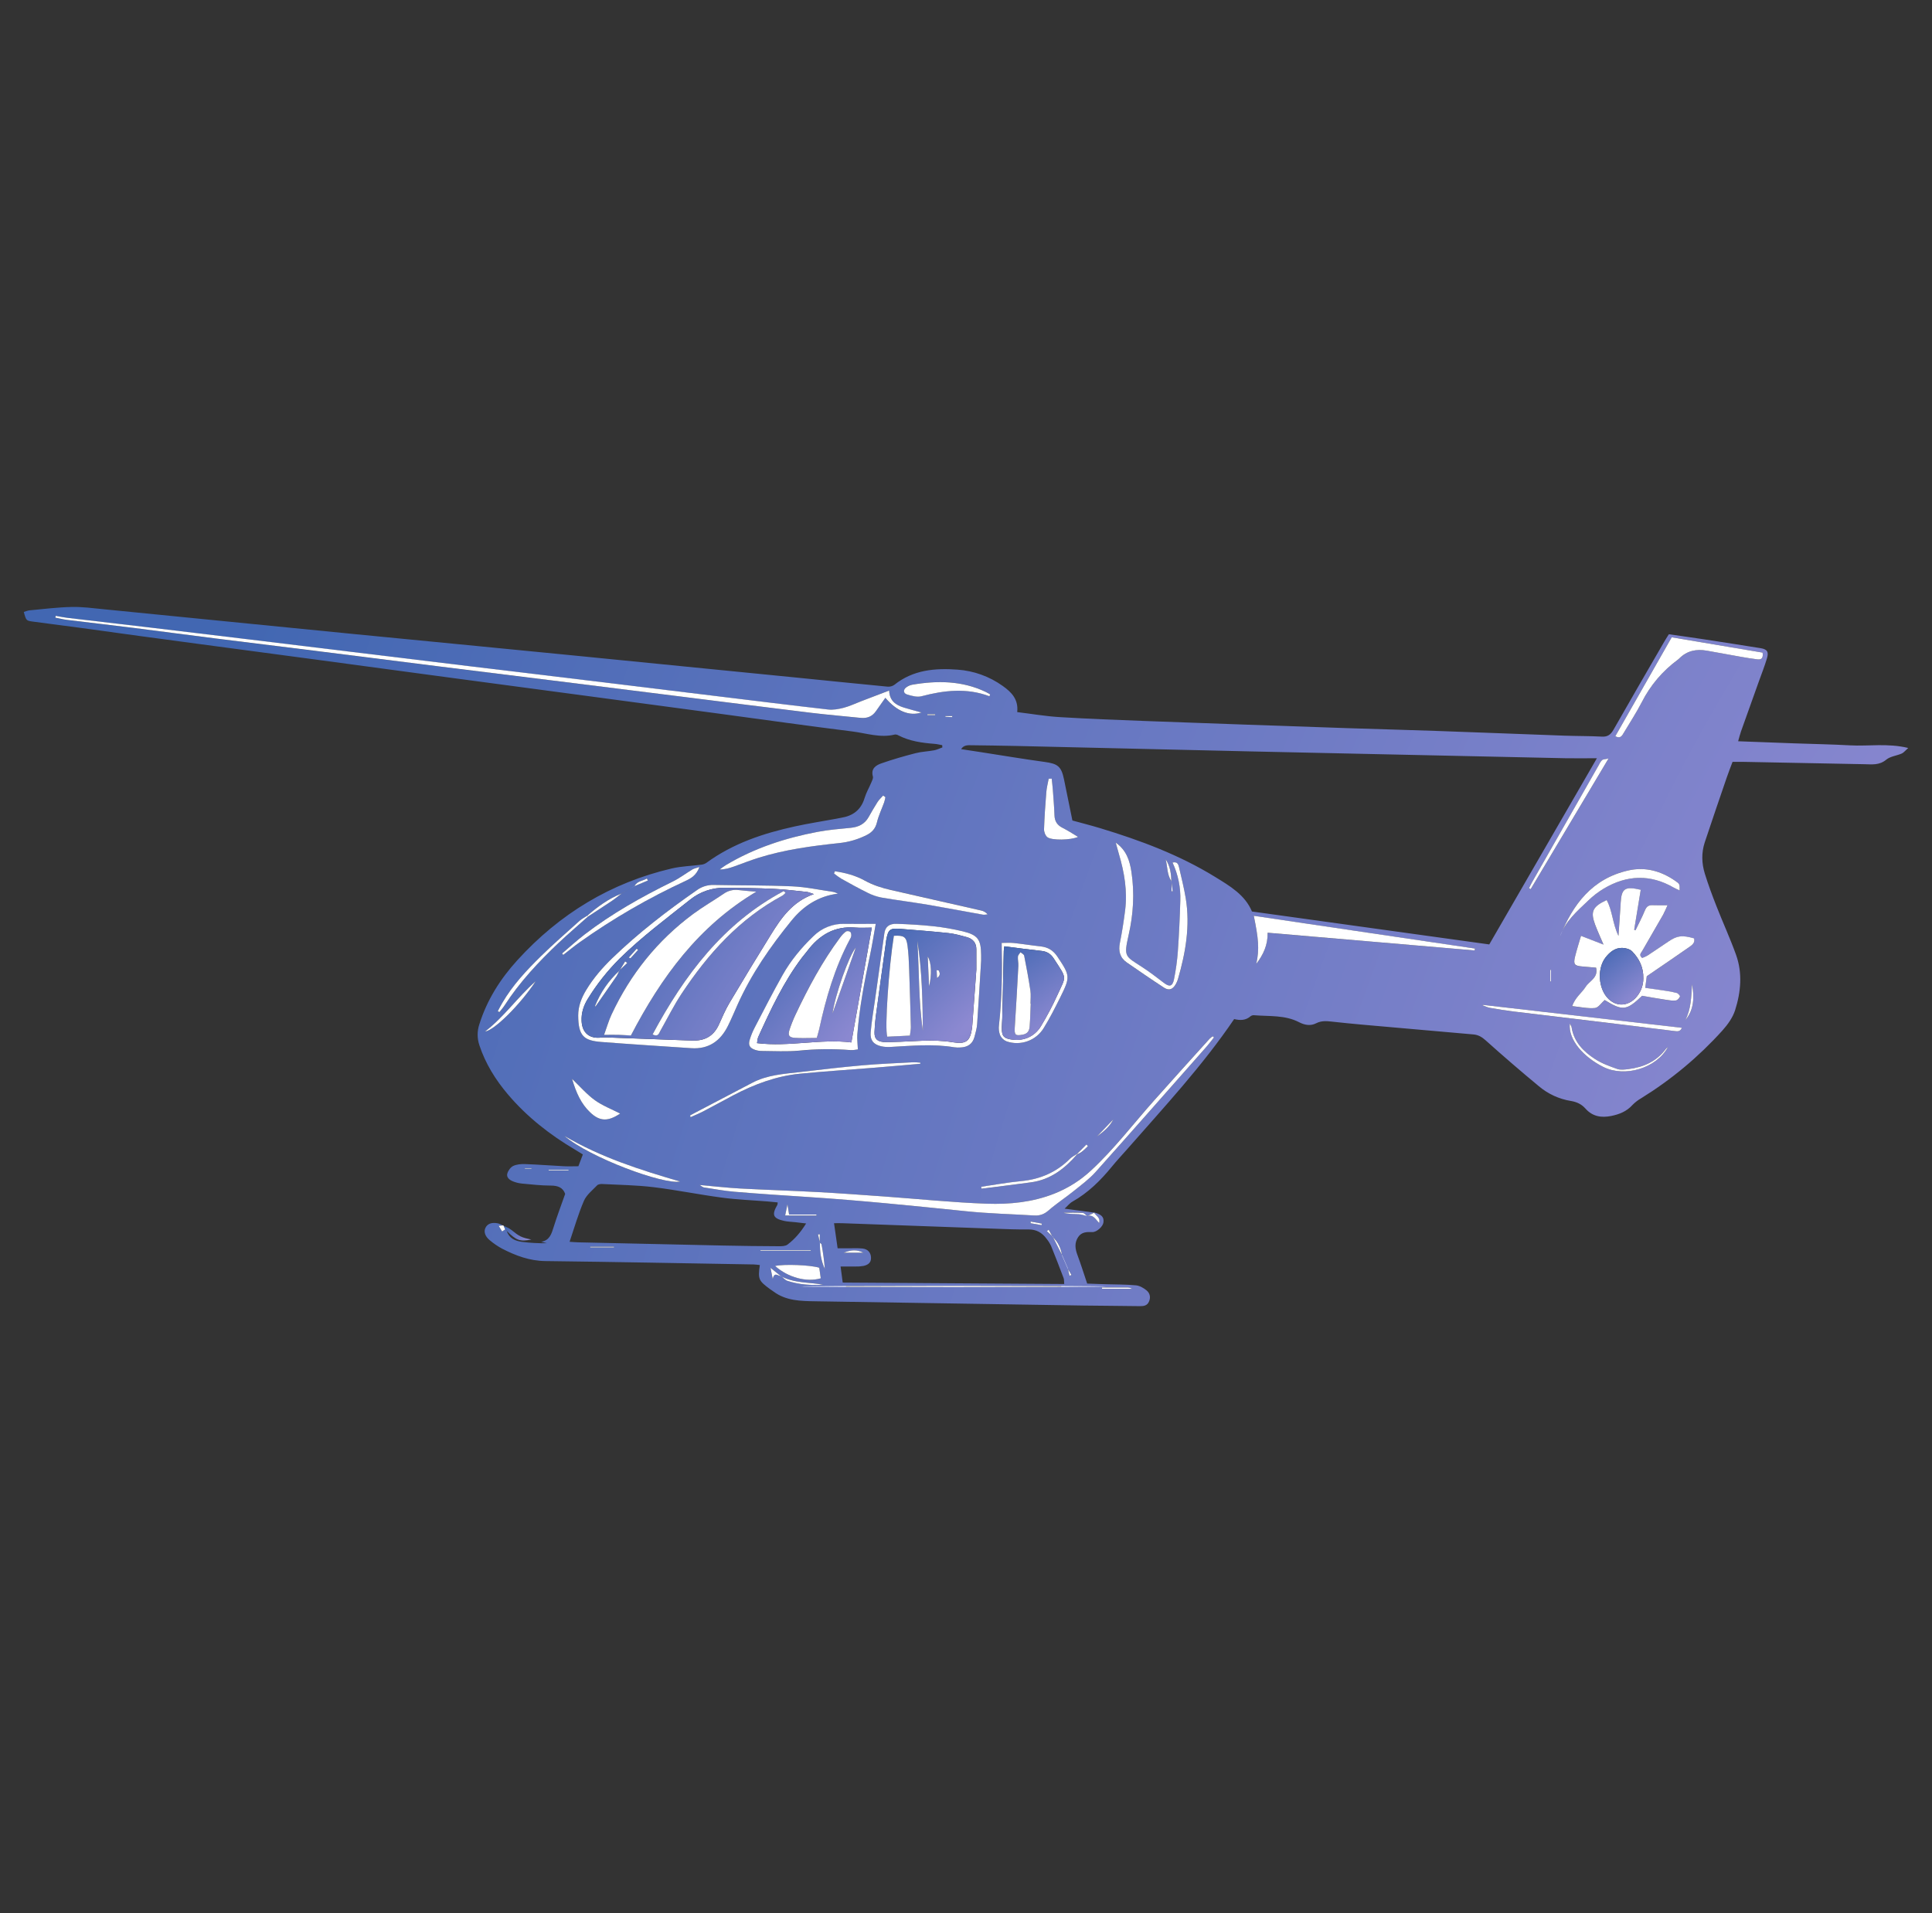 <svg width="105" height="104" viewBox="0 0 105 104" fill="none" xmlns="http://www.w3.org/2000/svg">
<rect x="0" y="0" width="105" height="104" fill="#333333" stroke="none"/>
<path d="M27.544 66.92C27.668 67.318 27.998 67.457 28.357 67.507C28.812 67.566 29.271 67.591 29.73 67.582L29.409 67.505C29.873 67.431 29.973 67.073 30.09 66.701C30.277 66.104 30.499 65.517 30.716 64.901C30.595 64.558 30.325 64.449 29.936 64.449C29.411 64.449 28.886 64.388 28.362 64.339C28.193 64.322 28.027 64.281 27.87 64.216C27.691 64.144 27.515 64.002 27.57 63.8C27.612 63.641 27.744 63.455 27.887 63.384C28.076 63.294 28.315 63.273 28.531 63.28C29.243 63.306 29.954 63.362 30.666 63.398C30.917 63.411 31.17 63.398 31.434 63.398L31.677 62.756C31.53 62.666 31.389 62.576 31.244 62.491C29.875 61.682 28.638 60.71 27.604 59.492C26.928 58.694 26.385 57.821 26.054 56.822C25.928 56.451 25.927 56.049 26.052 55.678C26.468 54.356 27.192 53.215 28.115 52.2C30.406 49.682 33.193 47.983 36.518 47.208C37.038 47.087 37.59 47.075 38.125 47.004C38.22 46.992 38.312 46.958 38.392 46.904C39.835 45.848 41.486 45.298 43.206 44.923C43.934 44.764 44.674 44.649 45.408 44.514C45.509 44.496 45.607 44.472 45.708 44.456C46.351 44.355 46.793 44.031 46.988 43.383C47.075 43.092 47.233 42.824 47.352 42.542C47.396 42.438 47.466 42.307 47.44 42.212C47.319 41.778 47.605 41.599 47.911 41.493C48.518 41.281 49.138 41.103 49.761 40.943C50.087 40.859 50.432 40.85 50.766 40.787C50.92 40.759 51.065 40.683 51.215 40.631L51.207 40.508C51.069 40.484 50.933 40.448 50.794 40.437C50.114 40.385 49.442 40.294 48.826 39.975C48.769 39.94 48.702 39.923 48.635 39.929C47.844 40.129 47.084 39.857 46.318 39.762C43.908 39.462 41.505 39.12 39.099 38.797C36.662 38.47 34.223 38.143 31.782 37.816C29.376 37.496 26.97 37.175 24.564 36.852C22.157 36.53 19.752 36.206 17.348 35.88C15.194 35.591 13.041 35.303 10.887 35.017C8.734 34.731 6.582 34.438 4.43 34.139C3.555 34.02 2.68 33.908 1.806 33.793C1.425 33.741 1.425 33.745 1.293 33.267C1.397 33.236 1.501 33.188 1.609 33.178C2.369 33.108 3.129 33.011 3.891 32.995C4.479 32.981 5.071 33.064 5.659 33.121C7.957 33.345 10.255 33.573 12.553 33.805C14.8 34.028 17.047 34.251 19.295 34.473C21.542 34.695 23.79 34.914 26.038 35.129C27.897 35.311 29.756 35.493 31.614 35.675C33.524 35.863 35.433 36.052 37.342 36.244C39.285 36.436 41.228 36.629 43.171 36.822C44.86 36.991 46.549 37.165 48.238 37.327C48.369 37.338 48.5 37.303 48.607 37.227C49.622 36.413 50.816 36.312 52.035 36.402C52.922 36.464 53.775 36.771 54.498 37.29C54.969 37.625 55.359 38.014 55.283 38.71C56.07 38.806 56.823 38.936 57.58 38.982C59.156 39.078 60.734 39.138 62.312 39.197C65.944 39.331 69.576 39.459 73.209 39.582C74.805 39.636 76.401 39.675 77.996 39.731C80.336 39.813 82.68 39.906 85.021 39.991C85.7 40.015 86.381 40.007 87.059 40.043C87.38 40.061 87.541 39.929 87.692 39.665C88.598 38.071 89.52 36.486 90.439 34.899C90.514 34.768 90.595 34.642 90.699 34.478C91.318 34.567 91.937 34.652 92.555 34.746C93.595 34.902 94.635 35.07 95.672 35.233C96.036 35.29 96.14 35.424 96.031 35.787C95.905 36.21 95.742 36.619 95.593 37.035C95.268 37.946 94.94 38.855 94.617 39.768C94.562 39.924 94.524 40.087 94.464 40.295C95.524 40.334 96.537 40.373 97.55 40.41C98.551 40.446 99.553 40.462 100.552 40.518C101.552 40.574 102.58 40.389 103.708 40.66C103.533 40.816 103.457 40.92 103.354 40.963C103.075 41.084 102.73 41.115 102.509 41.299C102.134 41.611 101.729 41.55 101.32 41.543C99.146 41.503 96.972 41.461 94.798 41.416C94.596 41.413 94.394 41.416 94.16 41.416C94.051 41.71 93.939 41.988 93.842 42.275C93.441 43.446 93.038 44.615 92.649 45.792C92.463 46.356 92.481 46.936 92.655 47.498C92.841 48.096 93.059 48.685 93.288 49.266C93.634 50.15 94.032 51.015 94.352 51.908C94.708 52.905 94.612 53.929 94.3 54.913C94.17 55.317 93.896 55.701 93.606 56.022C92.319 57.45 90.835 58.687 89.2 59.698C89.023 59.799 88.861 59.924 88.718 60.07C88.406 60.418 88.006 60.576 87.564 60.665C87.029 60.773 86.549 60.695 86.169 60.266C85.958 60.027 85.698 59.902 85.378 59.85C84.736 59.746 84.135 59.47 83.638 59.051C82.657 58.239 81.694 57.408 80.746 56.558C80.543 56.376 80.347 56.257 80.084 56.233C78.073 56.056 76.061 55.879 74.048 55.702C73.49 55.65 72.932 55.598 72.376 55.535C72.086 55.502 71.809 55.483 71.534 55.624C71.222 55.786 70.903 55.723 70.604 55.569C69.832 55.169 68.985 55.257 68.16 55.189C68.092 55.183 68.024 55.201 67.969 55.241C67.699 55.481 67.386 55.474 67.074 55.397C65.339 57.957 63.254 60.194 61.241 62.492C60.972 62.798 60.692 63.095 60.435 63.411C59.818 64.167 59.135 64.845 58.276 65.327C58.128 65.41 58.018 65.558 57.86 65.704L59.472 65.918L59.085 66.105C59.003 66.043 58.922 65.934 58.837 65.929C58.486 65.909 58.133 65.921 57.781 65.921C58.058 65.997 58.337 65.985 58.613 66.001C58.769 66.011 58.925 66.067 59.081 66.1C59.408 66 59.536 66.276 59.73 66.477C59.813 66.169 59.54 66.084 59.45 65.905C59.871 66.017 60.008 66.16 59.97 66.452C59.944 66.668 59.611 66.987 59.36 66.977C59.056 66.965 58.779 66.971 58.593 67.252C58.385 67.567 58.432 67.888 58.557 68.224C58.741 68.716 58.898 69.219 59.086 69.777C59.414 69.788 59.762 69.801 60.113 69.812C60.655 69.828 61.2 69.821 61.739 69.872C61.94 69.892 62.155 70.015 62.315 70.148C62.491 70.294 62.549 70.517 62.447 70.751C62.349 70.977 62.166 71.007 61.944 71.003C60.943 70.986 59.941 70.986 58.94 70.971C54.067 70.897 49.195 70.82 44.324 70.739C43.528 70.726 42.719 70.72 42.035 70.206C41.983 70.165 41.922 70.131 41.867 70.091C41.222 69.618 41.187 69.54 41.295 68.768C41.18 68.757 41.065 68.738 40.95 68.736C37.181 68.672 33.413 68.598 29.644 68.553C28.786 68.543 28.032 68.26 27.293 67.881C27.054 67.752 26.829 67.599 26.621 67.423C26.361 67.21 26.285 66.963 26.378 66.758C26.485 66.521 26.724 66.43 27.077 66.505C27.169 66.534 27.258 66.573 27.342 66.62L27.352 66.609L27.1 66.634L27.287 66.939L27.453 66.828L27.544 66.92ZM58.037 68.952C58.069 69.083 58.099 69.215 58.13 69.347L58.234 69.308L58.029 68.96L57.72 68.248C57.673 67.861 57.492 67.503 57.208 67.236L56.997 66.85L56.898 66.924L57.218 67.226L57.731 68.241C57.833 68.478 57.935 68.715 58.037 68.952ZM34.481 48.17L35.209 47.863C35.191 47.827 35.173 47.791 35.157 47.754C34.934 47.896 34.629 47.882 34.485 48.17L33.77 48.576C33.072 48.853 32.475 49.287 31.915 49.779C31.775 49.871 31.622 49.947 31.499 50.057C30.794 50.692 30.076 51.314 29.399 51.981C28.614 52.754 27.858 53.558 27.299 54.52C27.213 54.668 27.136 54.819 27.055 54.969L27.144 55.016C27.236 54.898 27.337 54.787 27.418 54.662C28.241 53.384 29.271 52.284 30.37 51.246C30.886 50.759 31.427 50.298 31.957 49.825C32.393 49.539 32.831 49.258 33.264 48.966C33.44 48.848 33.604 48.71 33.773 48.581L34.481 48.17ZM63.67 47.923V48.453L63.732 48.447C63.709 48.273 63.686 48.101 63.664 47.931C63.647 47.504 63.603 47.084 63.352 46.716C63.456 47.119 63.42 47.557 63.671 47.923L63.67 47.923ZM44.553 67.555V67.095L44.458 67.106C44.492 67.253 44.527 67.401 44.562 67.548C44.554 68.045 44.618 68.526 44.829 68.978C44.794 68.531 44.734 68.087 44.65 67.647C44.643 67.612 44.586 67.587 44.553 67.555ZM42.438 69.373L41.876 68.922C41.923 69.159 41.951 69.3 41.995 69.526C42.093 69.091 42.3 69.4 42.449 69.361C42.562 69.451 42.662 69.581 42.791 69.624C43.422 69.837 44.075 69.878 44.734 69.832C43.964 69.696 43.157 69.763 42.438 69.373ZM58.528 62.737C58.405 62.82 58.263 62.884 58.16 62.988C57.421 63.724 56.533 64.111 55.494 64.209C54.769 64.277 54.05 64.411 53.328 64.516C53.333 64.55 53.337 64.584 53.341 64.62C54.245 64.505 55.149 64.398 56.052 64.272C57.098 64.126 57.872 63.525 58.54 62.752C58.789 62.664 58.953 62.482 59.126 62.309L59.045 62.222L58.528 62.737ZM86.788 41.218C86.132 41.218 85.607 41.228 85.082 41.218C79.362 41.097 73.641 40.972 67.918 40.846C63.691 40.751 59.464 40.653 55.237 40.551C54.422 40.532 53.607 40.524 52.793 40.512C52.585 40.508 52.377 40.498 52.234 40.724C52.598 40.779 52.949 40.831 53.3 40.886C54.455 41.065 55.608 41.26 56.767 41.418C57.48 41.515 57.677 41.655 57.823 42.35C57.979 43.095 58.127 43.842 58.283 44.603C58.778 44.74 59.289 44.868 59.791 45.02C61.975 45.681 64.1 46.475 66.052 47.678C66.846 48.167 67.664 48.645 68.042 49.55L80.938 51.34L86.788 41.218ZM57.838 69.799C57.824 69.643 57.834 69.556 57.806 69.481C57.584 68.895 57.359 68.31 57.123 67.73C57.058 67.592 56.977 67.462 56.881 67.343C56.636 67.008 56.321 66.827 55.886 66.833C55.293 66.841 54.699 66.816 54.105 66.795C51.325 66.696 48.545 66.596 45.765 66.494C45.634 66.489 45.505 66.494 45.328 66.494L45.523 67.859C45.744 67.859 45.928 67.859 46.111 67.859C46.365 67.859 46.622 67.844 46.874 67.87C47.173 67.901 47.334 68.101 47.338 68.379C47.343 68.657 47.154 68.766 46.928 68.817C46.778 68.843 46.626 68.854 46.473 68.849C46.224 68.853 45.974 68.849 45.684 68.849C45.727 69.168 45.76 69.414 45.8 69.721L57.838 69.799ZM42.265 65.364C42.083 65.347 41.901 65.329 41.72 65.312C40.892 65.245 40.06 65.215 39.237 65.104C37.996 64.94 36.766 64.688 35.523 64.536C34.6 64.424 33.664 64.412 32.733 64.364C32.639 64.359 32.509 64.376 32.451 64.437C32.196 64.704 31.876 64.953 31.736 65.276C31.429 65.986 31.216 66.737 30.956 67.505C31.134 67.516 31.28 67.531 31.427 67.534C34.057 67.594 36.687 67.653 39.316 67.709C40.317 67.73 41.318 67.742 42.319 67.746C42.482 67.746 42.683 67.746 42.801 67.656C43.19 67.36 43.511 66.993 43.811 66.508L43.218 66.439C43.016 66.416 42.81 66.413 42.613 66.369C42.007 66.232 41.932 66.039 42.249 65.493C42.26 65.451 42.266 65.408 42.265 65.364ZM89.245 54.132C89.681 54.207 90.129 54.288 90.581 54.359C90.748 54.385 90.922 54.411 91.085 54.389C91.17 54.376 91.262 54.262 91.303 54.172C91.318 54.139 91.204 54.006 91.129 53.983C90.933 53.929 90.733 53.89 90.531 53.865C90.17 53.809 89.807 53.761 89.414 53.703C89.451 53.419 89.481 53.188 89.496 53.071C90.317 52.51 91.059 52.007 91.794 51.493C91.95 51.383 92.136 51.26 92.069 51.013C91.411 50.828 91.154 50.861 90.67 51.186C90.29 51.441 89.913 51.702 89.53 51.952C89.44 52.003 89.345 52.045 89.247 52.079C89.055 51.917 89.184 51.814 89.247 51.702C89.629 51.042 90.013 50.383 90.391 49.72C90.471 49.579 90.528 49.426 90.625 49.214C90.298 49.214 90.05 49.222 89.802 49.211C89.58 49.201 89.475 49.304 89.392 49.505C89.242 49.868 89.055 50.218 88.884 50.574L88.813 50.547C88.932 49.819 89.051 49.091 89.169 48.373C88.302 48.173 88.125 48.297 88.077 49.085C88.077 49.119 88.077 49.154 88.074 49.189C88.038 49.717 88.002 50.244 87.959 50.881C87.631 50.192 87.634 49.506 87.317 48.931C86.55 49.289 86.425 49.556 86.688 50.261C86.82 50.616 86.981 50.961 87.147 51.353L85.922 50.878C85.804 51.288 85.691 51.638 85.603 51.993C85.497 52.426 85.562 52.506 85.995 52.541C86.244 52.562 86.492 52.584 86.744 52.606C86.871 53.166 86.38 53.327 86.177 53.646C85.966 53.983 85.609 54.218 85.444 54.697C85.888 54.742 86.29 54.837 86.68 54.801C86.868 54.783 87.032 54.518 87.207 54.366C88.188 54.964 88.397 54.944 89.245 54.132ZM48.321 37.538L46.8 38.123C46.483 38.244 46.176 38.392 45.847 38.478C45.574 38.55 45.275 38.603 45 38.572C42.925 38.335 40.853 38.076 38.78 37.824C36.423 37.537 34.064 37.25 31.703 36.963C29.613 36.71 27.523 36.459 25.433 36.208C23.294 35.949 21.154 35.688 19.014 35.428C17.195 35.207 15.375 34.985 13.554 34.765C11.717 34.543 9.881 34.322 8.046 34.104C6.582 33.93 5.117 33.763 3.653 33.588C3.442 33.563 3.233 33.517 3.023 33.481L3.004 33.578C3.212 33.618 3.42 33.672 3.632 33.698C4.841 33.847 6.052 33.984 7.26 34.135C8.74 34.321 10.218 34.519 11.698 34.707C13.466 34.93 15.234 35.144 17.002 35.365C19.324 35.656 21.648 35.948 23.973 36.243C26.011 36.498 28.049 36.751 30.087 37.002C32.429 37.294 34.77 37.587 37.111 37.881C39.436 38.172 41.759 38.47 44.085 38.752C44.977 38.86 45.872 38.934 46.765 39.026C47.116 39.063 47.399 38.954 47.603 38.658C47.77 38.418 47.941 38.179 48.112 37.936C48.728 38.661 49.418 38.951 50.075 38.732C49.723 38.635 49.416 38.56 49.115 38.465C48.696 38.329 48.347 38.116 48.323 37.539L48.321 37.538ZM45.544 48.578C45.452 48.545 45.364 48.495 45.269 48.482C44.531 48.373 43.794 48.214 43.052 48.182C41.629 48.119 40.203 48.135 38.778 48.106C38.455 48.098 38.138 48.197 37.877 48.388C36.255 49.512 34.697 50.712 33.277 52.085C32.737 52.605 32.251 53.168 31.861 53.813C31.601 54.241 31.421 54.697 31.423 55.203C31.43 56.324 31.73 56.569 32.694 56.643C34.317 56.768 35.942 56.871 37.567 56.98C38.514 57.044 39.154 56.59 39.561 55.77C39.75 55.39 39.912 54.998 40.086 54.61C40.833 52.939 41.871 51.45 43.019 50.039C43.66 49.253 44.472 48.712 45.544 48.578ZM65.976 56.396L65.907 56.333C65.846 56.373 65.788 56.42 65.734 56.47C64.722 57.593 63.706 58.711 62.702 59.842C61.575 61.11 60.55 62.467 59.296 63.625C58.712 64.169 58.032 64.598 57.29 64.89C56.114 65.355 54.87 65.476 53.636 65.434C51.771 65.369 49.911 65.174 48.049 65.041C46.848 64.955 45.646 64.867 44.444 64.802C43.036 64.726 41.628 64.684 40.221 64.608C39.514 64.569 38.809 64.487 38.017 64.418C38.145 64.49 38.196 64.541 38.255 64.55C38.808 64.634 39.36 64.738 39.919 64.785C41.238 64.895 42.559 64.983 43.88 65.068C46.76 65.254 49.63 65.55 52.5 65.843C53.732 65.969 54.974 65.999 56.211 66.075C56.513 66.094 56.752 66.006 56.991 65.795C57.423 65.415 57.913 65.1 58.362 64.738C58.77 64.41 59.2 64.092 59.547 63.704C61.57 61.443 63.573 59.163 65.579 56.889C65.719 56.732 65.845 56.56 65.976 56.396ZM46.624 57.048C46.609 56.706 46.576 56.476 46.593 56.253C46.703 54.813 46.971 53.398 47.272 51.989C47.394 51.417 47.483 50.841 47.595 50.224C46.991 50.224 46.451 50.231 45.91 50.224C45.596 50.214 45.282 50.268 44.99 50.384C44.697 50.499 44.431 50.673 44.208 50.895C43.554 51.522 42.979 52.214 42.536 53.001C42.003 53.946 41.51 54.914 41.009 55.877C40.9 56.088 40.811 56.309 40.743 56.536C40.657 56.825 40.753 56.983 41.044 57.078C41.157 57.115 41.275 57.134 41.394 57.136C42.07 57.136 42.755 57.18 43.428 57.118C44.357 57.024 45.292 57.013 46.222 57.087C46.364 57.096 46.506 57.06 46.624 57.048ZM68.277 52.392C68.656 51.901 68.907 51.364 68.891 50.705L80.146 51.668C80.15 51.633 80.154 51.598 80.157 51.564L68.139 49.785C68.39 50.991 68.457 51.584 68.278 52.392H68.277ZM48.12 43.336L47.997 43.246C47.893 43.362 47.777 43.467 47.694 43.596C47.52 43.866 47.361 44.146 47.202 44.428C46.989 44.801 46.659 44.96 46.244 45C45.638 45.061 45.028 45.107 44.432 45.221C42.675 45.557 40.989 46.105 39.444 47.031C39.329 47.1 39.224 47.187 39.115 47.265C39.401 47.265 39.64 47.192 39.876 47.109C40.323 46.953 40.764 46.774 41.215 46.633C42.645 46.186 44.121 45.987 45.604 45.831C46.128 45.778 46.638 45.628 47.107 45.39C47.389 45.247 47.578 45.043 47.659 44.709C47.749 44.334 47.921 43.981 48.053 43.613C48.081 43.522 48.103 43.429 48.12 43.336ZM60.638 45.807C60.696 46.015 60.751 46.223 60.812 46.431C61.111 47.433 61.28 48.451 61.149 49.499C61.074 50.089 60.983 50.677 60.865 51.258C60.774 51.709 60.869 52.069 61.249 52.331C61.919 52.793 62.589 53.257 63.272 53.699C63.537 53.87 63.74 53.786 63.904 53.503C63.954 53.414 63.995 53.321 64.024 53.223C64.437 51.791 64.69 50.341 64.446 48.849C64.353 48.281 64.208 47.721 64.082 47.159C64.045 46.996 63.993 46.829 63.727 46.893C64.031 47.545 64.176 48.26 64.148 48.979C64.121 49.895 64.079 50.811 64.014 51.726C63.977 52.234 63.907 52.738 63.806 53.237C63.726 53.638 63.561 53.669 63.247 53.428C62.858 53.128 62.467 52.829 62.056 52.562C61.155 51.977 61.068 52.03 61.337 50.846C61.597 49.71 61.666 48.564 61.493 47.407C61.399 46.785 61.219 46.217 60.638 45.807ZM95.793 35.476L90.853 34.644C89.826 36.447 88.812 38.226 87.788 40.021C88.071 40.172 88.156 39.99 88.249 39.834C88.579 39.28 88.936 38.742 89.229 38.167C89.692 37.256 90.363 36.466 91.188 35.863C91.215 35.843 91.241 35.821 91.265 35.797C91.685 35.371 92.198 35.271 92.766 35.371C93.401 35.484 94.034 35.602 94.669 35.714C94.952 35.766 95.237 35.81 95.523 35.844C95.734 35.869 95.838 35.767 95.793 35.476ZM53.323 52.216C53.323 52.084 53.323 51.999 53.323 51.914C53.318 51.073 53.146 50.826 52.328 50.629C51.801 50.502 51.266 50.41 50.726 50.352C50.069 50.279 49.408 50.245 48.747 50.22C48.318 50.204 48.111 50.388 48.063 50.736C47.898 51.927 47.728 53.116 47.561 54.307C47.476 54.911 47.372 55.513 47.319 56.12C47.281 56.554 47.482 56.788 47.901 56.88C48.067 56.914 48.237 56.924 48.406 56.912C49.557 56.851 50.708 56.738 51.858 56.932C51.976 56.948 52.095 56.951 52.213 56.942C52.592 56.922 52.86 56.748 52.961 56.37C53.021 56.141 53.089 55.909 53.105 55.675C53.187 54.506 53.254 53.337 53.323 52.216ZM45.372 47.362L45.328 47.48C45.453 47.582 45.585 47.677 45.722 47.763C46.195 48.026 46.668 48.29 47.154 48.529C47.392 48.65 47.647 48.738 47.909 48.788C48.741 48.933 49.583 49.037 50.417 49.178C51.418 49.347 52.415 49.542 53.415 49.718C53.497 49.732 53.587 49.708 53.675 49.702C53.585 49.596 53.463 49.523 53.328 49.494C51.695 49.12 50.061 48.748 48.427 48.379C47.929 48.267 47.452 48.116 47 47.867C46.495 47.591 45.94 47.443 45.372 47.362ZM84.78 50.917C85.062 50.087 85.71 49.533 86.318 48.954C86.574 48.706 86.856 48.488 87.161 48.303C88.414 47.562 89.687 47.51 90.967 48.251C91.063 48.307 91.169 48.348 91.284 48.402C91.289 48.059 91.293 48.053 91.055 47.888C90.282 47.351 89.427 47.108 88.501 47.316C86.539 47.757 85.478 49.16 84.78 50.917ZM54.438 51.257C54.473 52.785 54.456 54.257 54.291 55.725C54.266 55.909 54.287 56.096 54.352 56.271C54.42 56.421 54.542 56.541 54.694 56.606C55.066 56.737 55.472 56.736 55.843 56.602C56.214 56.469 56.527 56.212 56.731 55.874C57.057 55.34 57.343 54.782 57.621 54.219C58.179 53.093 58.159 53.042 57.465 52.001C57.238 51.659 56.95 51.488 56.552 51.446C56.063 51.394 55.578 51.314 55.089 51.261C54.892 51.24 54.687 51.257 54.438 51.257ZM53.777 37.849C53.788 37.815 53.8 37.781 53.812 37.745C53.728 37.698 53.645 37.645 53.558 37.604C52.277 36.998 50.937 36.987 49.575 37.22C49.459 37.243 49.35 37.292 49.255 37.362C49.079 37.492 49.087 37.685 49.295 37.749C49.545 37.826 49.84 37.91 50.079 37.847C51.313 37.524 52.539 37.384 53.777 37.849ZM57.157 42.33H56.992C56.948 42.573 56.884 42.814 56.864 43.058C56.812 43.731 56.76 44.405 56.74 45.079C56.736 45.225 56.812 45.426 56.921 45.51C57.163 45.696 58.194 45.675 58.588 45.494C58.283 45.315 58.021 45.141 57.742 45.001C57.453 44.856 57.318 44.644 57.307 44.321C57.292 43.866 57.255 43.411 57.219 42.956C57.205 42.748 57.18 42.539 57.158 42.328L57.157 42.33ZM50.017 57.826V57.768C49.887 57.753 49.755 57.746 49.623 57.746C48.709 57.798 47.793 57.831 46.881 57.912C45.751 58.012 44.623 58.147 43.495 58.276C42.606 58.38 41.704 58.432 40.886 58.861C39.762 59.45 38.637 60.039 37.511 60.629C37.513 60.664 37.52 60.699 37.53 60.733C37.782 60.617 38.031 60.514 38.269 60.391C38.795 60.116 39.313 59.827 39.838 59.551C40.987 58.945 42.19 58.493 43.489 58.367C44.841 58.235 46.193 58.151 47.545 58.041C48.37 57.974 49.194 57.898 50.019 57.827L50.017 57.826ZM38.013 47.13C37.84 47.19 37.725 47.209 37.632 47.264C37.268 47.48 36.932 47.739 36.557 47.924C34.881 48.748 33.257 49.658 31.773 50.799C31.351 51.123 30.956 51.485 30.548 51.829L30.611 51.907C30.911 51.676 31.202 51.434 31.511 51.215C33.322 49.93 35.248 48.815 37.264 47.884C37.586 47.736 37.849 47.565 38.013 47.13ZM80.594 54.626L80.579 54.651C80.714 54.699 80.845 54.765 80.983 54.79C81.399 54.864 81.819 54.932 82.239 54.984C84.142 55.217 86.046 55.442 87.949 55.672C88.976 55.795 90.003 55.922 91.03 56.053C91.186 56.073 91.319 56.074 91.41 55.874L80.594 54.626ZM83.1 48.282L83.187 48.339C84.582 45.999 85.976 43.659 87.419 41.239C87.237 41.279 87.126 41.272 87.068 41.324C86.983 41.4 86.934 41.517 86.875 41.62C85.675 43.724 84.476 45.829 83.278 47.935C83.213 48.048 83.159 48.163 83.1 48.279V48.282ZM33.703 60.534C33.242 60.296 32.748 60.108 32.333 59.81C31.903 59.502 31.553 59.088 31.091 58.65C31.311 59.392 31.578 60.002 32.085 60.479C32.601 60.966 33.046 60.975 33.703 60.534ZM44.525 68.915C44.046 68.762 42.594 68.71 42.124 68.819C42.831 69.443 43.823 69.717 44.607 69.49C44.579 69.296 44.551 69.099 44.525 68.915ZM30.677 61.751C32.075 62.94 36.074 64.412 36.96 64.228C34.799 63.599 32.648 62.913 30.677 61.751ZM57.677 69.957V69.911H45.977V69.957H57.677ZM90.648 56.917C90.607 56.947 90.57 56.98 90.536 57.017C90.029 57.703 89.319 58.016 88.498 58.116C88.3 58.141 88.077 58.173 87.898 58.111C87.483 57.966 87.061 57.812 86.696 57.577C86.057 57.167 85.535 56.641 85.411 55.835C85.403 55.789 85.37 55.748 85.317 55.639C85.221 56.531 86.074 57.466 87.127 57.996C88.303 58.588 90.032 58.069 90.648 56.917ZM26.363 56.074C26.864 56.01 28.27 54.621 29.116 53.339C28.117 54.224 27.384 55.292 26.363 56.074ZM91.96 53.502C91.913 54.172 91.918 54.843 91.59 55.461C92.082 54.875 92.081 54.197 91.96 53.502ZM41.32 67.967L41.338 67.999H44.062C44.062 67.988 44.062 67.978 44.062 67.967H41.32ZM42.887 66.023C42.857 65.839 42.835 65.701 42.796 65.471C42.741 65.739 42.706 65.909 42.672 66.076H44.377V66.024L42.887 66.023ZM59.892 69.992C59.892 70.015 59.892 70.037 59.892 70.06H61.527C61.441 70.012 61.343 69.988 61.244 69.993C60.794 69.992 60.343 69.992 59.892 69.992ZM59.613 61.782C59.965 61.526 60.303 61.255 60.505 60.853L59.613 61.782ZM33.369 67.808V67.775H32.076V67.808H33.369ZM29.819 63.596V63.628H30.9V63.596H29.819ZM46.922 68.101C46.587 67.929 46.28 67.933 45.853 68.101H46.922ZM84.29 52.726H84.251V53.352H84.29V52.726ZM56.012 66.404C56.012 66.434 56.016 66.464 56.018 66.494L56.606 66.598C56.611 66.57 56.615 66.542 56.619 66.515L56.012 66.404ZM50.822 38.875V38.831H50.4V38.875H50.822ZM28.885 63.528V63.505H28.524V63.528H28.885ZM51.746 38.984C51.751 38.965 51.755 38.946 51.76 38.926H51.38V38.964L51.746 38.984Z" fill="url(#paint0_radial_463_25131)"/>
<path d="M27.544 66.92L27.455 66.832L27.355 66.613L27.345 66.624C27.488 66.696 27.649 66.748 27.772 66.846C28.234 67.216 28.332 67.272 28.877 67.381C28.258 67.503 28.068 67.437 27.544 66.92Z" fill="url(#paint1_radial_463_25131)"/>
<path d="M89.245 54.132C88.396 54.942 88.188 54.964 87.209 54.362C87.033 54.515 86.869 54.779 86.681 54.797C86.291 54.834 85.889 54.739 85.445 54.693C85.61 54.217 85.965 53.979 86.178 53.643C86.38 53.322 86.873 53.162 86.745 52.603C86.493 52.581 86.245 52.559 85.996 52.538C85.563 52.502 85.498 52.423 85.604 51.99C85.692 51.634 85.805 51.285 85.924 50.874L87.148 51.349C86.982 50.958 86.822 50.613 86.689 50.257C86.429 49.554 86.551 49.286 87.318 48.928C87.635 49.5 87.632 50.189 87.96 50.877C88.004 50.241 88.04 49.713 88.075 49.186C88.075 49.152 88.075 49.118 88.079 49.082C88.127 48.294 88.305 48.17 89.171 48.369C89.052 49.09 88.933 49.817 88.814 50.544L88.886 50.571C89.057 50.215 89.243 49.866 89.393 49.501C89.476 49.3 89.581 49.198 89.803 49.208C90.051 49.219 90.299 49.211 90.626 49.211C90.529 49.423 90.47 49.575 90.392 49.716C90.014 50.379 89.63 51.039 89.248 51.699C89.183 51.811 89.054 51.914 89.248 52.076C89.346 52.042 89.441 51.999 89.531 51.949C89.914 51.698 90.291 51.438 90.671 51.183C91.155 50.857 91.412 50.825 92.07 51.01C92.138 51.256 91.953 51.38 91.796 51.49C91.061 52.004 90.318 52.506 89.498 53.068C89.483 53.185 89.452 53.415 89.415 53.7C89.809 53.756 90.171 53.804 90.532 53.861C90.734 53.887 90.934 53.926 91.13 53.979C91.205 54.002 91.319 54.135 91.304 54.169C91.263 54.258 91.171 54.373 91.086 54.385C90.923 54.41 90.749 54.382 90.582 54.356C90.13 54.288 89.68 54.208 89.245 54.132ZM89.311 53.185C89.322 52.564 89.076 52.102 88.704 51.718C88.582 51.593 88.344 51.529 88.158 51.528C87.777 51.523 87.494 51.749 87.265 52.04C86.828 52.598 86.863 53.537 87.249 54.099C87.696 54.75 88.472 54.775 88.965 54.165C89.19 53.888 89.312 53.542 89.311 53.186V53.185Z" fill="white"/>
<path d="M48.323 37.539C48.347 38.114 48.696 38.328 49.119 38.463C49.42 38.558 49.727 38.633 50.079 38.73C49.422 38.949 48.733 38.659 48.116 37.934C47.945 38.177 47.774 38.415 47.607 38.656C47.403 38.952 47.12 39.061 46.77 39.024C45.876 38.932 44.981 38.858 44.089 38.75C41.763 38.467 39.44 38.17 37.115 37.879C34.774 37.586 32.433 37.293 30.091 37C28.054 36.745 26.016 36.492 23.977 36.241C21.654 35.95 19.33 35.657 17.006 35.363C15.238 35.141 13.47 34.928 11.702 34.705C10.222 34.519 8.744 34.32 7.265 34.133C6.056 33.982 4.845 33.845 3.636 33.696C3.425 33.67 3.22 33.616 3.008 33.576L3.027 33.479C3.235 33.515 3.443 33.561 3.657 33.586C5.121 33.76 6.586 33.928 8.05 34.101C9.887 34.32 11.723 34.54 13.558 34.762C15.378 34.982 17.198 35.203 19.018 35.426C21.158 35.686 23.298 35.946 25.438 36.206C27.527 36.459 29.617 36.71 31.707 36.961C34.066 37.247 36.425 37.533 38.784 37.822C40.857 38.074 42.929 38.333 45.004 38.569C45.28 38.601 45.576 38.548 45.851 38.476C46.177 38.39 46.487 38.242 46.804 38.12L48.323 37.539Z" fill="white"/>
<path d="M45.544 48.578C44.472 48.712 43.659 49.255 43.02 50.039C41.871 51.45 40.836 52.939 40.086 54.611C39.913 54.998 39.75 55.391 39.561 55.77C39.154 56.59 38.514 57.044 37.568 56.98C35.943 56.871 34.318 56.768 32.694 56.643C31.731 56.569 31.431 56.324 31.424 55.203C31.424 54.696 31.602 54.241 31.862 53.813C32.251 53.169 32.738 52.608 33.278 52.085C34.698 50.713 36.256 49.512 37.877 48.388C38.138 48.198 38.455 48.099 38.778 48.106C40.203 48.135 41.629 48.119 43.053 48.182C43.795 48.215 44.532 48.374 45.27 48.482C45.364 48.495 45.453 48.545 45.544 48.578ZM44.232 48.602C44.039 48.541 43.95 48.498 43.857 48.486C43.251 48.424 42.645 48.344 42.037 48.317C41.158 48.276 40.276 48.268 39.395 48.26C38.708 48.248 38.039 48.477 37.504 48.908C36.204 49.943 34.868 50.936 33.68 52.107C33.018 52.766 32.436 53.501 31.947 54.297C31.717 54.666 31.589 55.064 31.609 55.503C31.639 56.149 32.037 56.481 32.679 56.403C32.779 56.393 32.879 56.391 32.98 56.396C34.519 56.452 36.057 56.509 37.597 56.566C37.649 56.566 37.701 56.566 37.749 56.566C38.373 56.557 38.809 56.271 39.069 55.701C39.251 55.3 39.423 54.89 39.648 54.513C40.384 53.273 41.132 52.041 41.892 50.816C42.458 49.903 43.059 49.017 44.233 48.602H44.232Z" fill="white"/>
<path d="M65.976 56.396C65.845 56.56 65.719 56.731 65.581 56.888C63.572 59.163 61.57 61.443 59.549 63.704C59.202 64.092 58.772 64.41 58.364 64.738C57.915 65.102 57.428 65.414 56.993 65.795C56.753 66.006 56.514 66.093 56.213 66.075C54.976 65.999 53.734 65.971 52.502 65.843C49.632 65.55 46.762 65.254 43.883 65.068C42.561 64.983 41.24 64.895 39.921 64.785C39.364 64.738 38.812 64.634 38.257 64.55C38.198 64.541 38.147 64.49 38.02 64.418C38.812 64.487 39.516 64.569 40.223 64.608C41.627 64.684 43.039 64.726 44.446 64.802C45.648 64.867 46.85 64.955 48.051 65.041C49.913 65.175 51.773 65.369 53.638 65.434C54.872 65.476 56.116 65.355 57.292 64.89C58.034 64.598 58.715 64.169 59.298 63.625C60.552 62.467 61.578 61.11 62.705 59.842C63.708 58.711 64.724 57.593 65.737 56.47C65.79 56.419 65.848 56.373 65.909 56.333L65.976 56.396Z" fill="white"/>
<path d="M46.624 57.048C46.505 57.059 46.364 57.095 46.222 57.084C45.292 57.01 44.357 57.02 43.428 57.114C42.755 57.176 42.072 57.135 41.394 57.132C41.275 57.131 41.157 57.111 41.044 57.074C40.753 56.979 40.657 56.821 40.743 56.533C40.81 56.305 40.9 56.084 41.009 55.873C41.51 54.91 42.003 53.943 42.536 52.997C42.979 52.211 43.554 51.518 44.208 50.891C44.431 50.669 44.697 50.495 44.99 50.38C45.282 50.264 45.596 50.21 45.91 50.22C46.45 50.23 46.99 50.22 47.595 50.22C47.483 50.837 47.394 51.416 47.272 51.985C46.971 53.396 46.703 54.811 46.593 56.249C46.577 56.478 46.61 56.706 46.624 57.048ZM46.269 56.667C46.646 54.55 47.012 52.495 47.38 50.427C47.06 50.427 46.773 50.447 46.489 50.423C45.36 50.327 44.528 50.825 43.874 51.696C43.782 51.817 43.68 51.932 43.588 52.053C42.589 53.376 41.892 54.867 41.211 56.368C41.166 56.465 41.167 56.581 41.143 56.706C42.897 56.919 44.596 56.458 46.27 56.667H46.269Z" fill="white"/>
<path d="M68.277 52.392C68.457 51.585 68.389 50.991 68.14 49.784L80.157 51.563C80.154 51.598 80.151 51.633 80.147 51.667L68.892 50.703C68.908 51.364 68.657 51.901 68.277 52.392Z" fill="white"/>
<path d="M48.12 43.336C48.103 43.429 48.081 43.522 48.053 43.613C47.921 43.977 47.749 44.333 47.659 44.708C47.578 45.043 47.389 45.247 47.107 45.39C46.638 45.628 46.128 45.778 45.604 45.831C44.121 45.987 42.645 46.186 41.215 46.633C40.764 46.774 40.323 46.951 39.877 47.109C39.64 47.192 39.401 47.265 39.115 47.265C39.224 47.186 39.33 47.1 39.444 47.031C40.989 46.103 42.675 45.556 44.432 45.221C45.028 45.107 45.638 45.061 46.244 45C46.66 44.957 46.99 44.798 47.202 44.428C47.361 44.148 47.52 43.867 47.694 43.596C47.777 43.467 47.895 43.362 47.997 43.246L48.12 43.336Z" fill="white"/>
<path d="M60.638 45.807C61.219 46.216 61.399 46.785 61.492 47.403C61.666 48.56 61.596 49.706 61.336 50.842C61.067 52.026 61.154 51.973 62.054 52.558C62.465 52.825 62.857 53.124 63.246 53.424C63.558 53.665 63.724 53.632 63.805 53.233C63.906 52.734 63.976 52.23 64.013 51.722C64.078 50.807 64.12 49.891 64.147 48.975C64.174 48.256 64.03 47.541 63.725 46.889C63.992 46.825 64.044 46.993 64.081 47.156C64.208 47.718 64.353 48.277 64.445 48.845C64.689 50.337 64.435 51.788 64.022 53.219C63.993 53.317 63.953 53.41 63.902 53.499C63.741 53.782 63.538 53.867 63.27 53.695C62.587 53.253 61.919 52.789 61.248 52.327C60.867 52.067 60.773 51.703 60.864 51.255C60.981 50.673 61.072 50.085 61.147 49.495C61.28 48.449 61.109 47.432 60.811 46.428C60.751 46.223 60.695 46.015 60.638 45.807Z" fill="white"/>
<path d="M95.793 35.476C95.838 35.767 95.734 35.869 95.52 35.844C95.234 35.81 94.948 35.763 94.667 35.714C94.032 35.602 93.398 35.484 92.763 35.371C92.196 35.271 91.683 35.371 91.263 35.797C91.239 35.821 91.213 35.843 91.186 35.863C90.362 36.467 89.691 37.257 89.229 38.168C88.936 38.74 88.579 39.281 88.249 39.835C88.156 39.991 88.07 40.173 87.788 40.022C88.811 38.227 89.826 36.448 90.853 34.645L95.793 35.476Z" fill="white"/>
<path d="M53.323 52.217C53.254 53.338 53.187 54.505 53.105 55.674C53.088 55.908 53.021 56.142 52.96 56.369C52.86 56.748 52.591 56.922 52.213 56.941C52.095 56.951 51.975 56.947 51.858 56.931C50.707 56.737 49.556 56.85 48.405 56.912C48.236 56.924 48.067 56.913 47.901 56.879C47.482 56.787 47.281 56.553 47.319 56.119C47.371 55.512 47.475 54.91 47.561 54.306C47.728 53.116 47.898 51.926 48.063 50.735C48.111 50.387 48.318 50.203 48.747 50.219C49.408 50.244 50.069 50.279 50.726 50.351C51.265 50.409 51.8 50.502 52.328 50.628C53.146 50.826 53.316 51.072 53.323 51.913C53.323 52 53.323 52.084 53.323 52.217ZM53.063 52.703C53.063 52.318 53.063 51.962 53.063 51.606C53.063 51.249 52.871 51.034 52.543 50.944C52.215 50.854 51.886 50.76 51.551 50.724C50.691 50.631 49.828 50.568 48.966 50.496C48.358 50.444 48.272 50.517 48.162 51.117C48.153 51.169 48.151 51.221 48.144 51.269C47.973 52.511 47.799 53.754 47.633 54.998C47.579 55.367 47.545 55.738 47.529 56.111C47.519 56.46 47.662 56.605 48.007 56.643C48.176 56.654 48.346 56.654 48.515 56.643C49.599 56.626 50.682 56.475 51.767 56.656C52.504 56.779 52.729 56.604 52.83 55.876C52.84 55.808 52.843 55.741 52.848 55.672L53.063 52.703Z" fill="white"/>
<path d="M45.372 47.362C45.94 47.444 46.495 47.591 46.999 47.87C47.451 48.12 47.929 48.27 48.426 48.383C50.061 48.751 51.695 49.123 53.327 49.497C53.463 49.526 53.585 49.599 53.674 49.705C53.587 49.712 53.498 49.736 53.414 49.721C52.414 49.543 51.417 49.351 50.416 49.181C49.584 49.04 48.742 48.936 47.909 48.792C47.646 48.741 47.392 48.654 47.153 48.532C46.668 48.293 46.194 48.029 45.722 47.766C45.585 47.68 45.453 47.586 45.327 47.483L45.372 47.362Z" fill="white"/>
<path d="M84.78 50.917C85.478 49.16 86.539 47.757 88.501 47.317C89.427 47.109 90.282 47.352 91.055 47.889C91.294 48.054 91.29 48.061 91.284 48.403C91.169 48.351 91.063 48.309 90.967 48.253C89.688 47.511 88.414 47.562 87.161 48.305C86.856 48.489 86.574 48.707 86.318 48.955C85.71 49.533 85.063 50.087 84.78 50.917Z" fill="white"/>
<path d="M54.439 51.257C54.687 51.257 54.89 51.24 55.089 51.261C55.578 51.313 56.064 51.394 56.553 51.446C56.95 51.488 57.239 51.659 57.466 52.001C58.159 53.041 58.18 53.093 57.622 54.219C57.344 54.78 57.058 55.34 56.731 55.874C56.528 56.212 56.214 56.469 55.843 56.602C55.472 56.735 55.066 56.737 54.695 56.605C54.543 56.541 54.42 56.421 54.352 56.271C54.287 56.096 54.266 55.909 54.292 55.725C54.457 54.257 54.473 52.785 54.439 51.257ZM54.585 51.441C54.569 51.523 54.557 51.607 54.551 51.691C54.523 52.909 54.496 54.127 54.47 55.346C54.465 55.566 54.439 55.787 54.45 56.006C54.465 56.318 54.576 56.429 54.866 56.49C55.559 56.636 56.209 56.386 56.574 55.781C56.898 55.245 57.192 54.691 57.452 54.121C57.952 53.016 58.014 53.26 57.272 52.109C57.116 51.865 56.911 51.727 56.615 51.693C55.946 51.622 55.276 51.529 54.585 51.441Z" fill="white"/>
<path d="M53.776 37.849C52.538 37.384 51.313 37.524 50.078 37.849C49.84 37.911 49.544 37.828 49.294 37.751C49.086 37.687 49.078 37.491 49.255 37.364C49.349 37.294 49.459 37.245 49.575 37.222C50.936 36.989 52.279 37 53.557 37.606C53.645 37.647 53.727 37.7 53.812 37.747C53.799 37.781 53.788 37.815 53.776 37.849Z" fill="white"/>
<path d="M57.158 42.328C57.18 42.536 57.205 42.744 57.221 42.956C57.254 43.411 57.293 43.865 57.309 44.32C57.319 44.643 57.454 44.855 57.743 45C58.022 45.14 58.285 45.312 58.59 45.494C58.195 45.674 57.164 45.696 56.922 45.51C56.813 45.426 56.737 45.224 56.741 45.079C56.763 44.403 56.811 43.731 56.865 43.058C56.885 42.813 56.949 42.572 56.994 42.33L57.158 42.328Z" fill="white"/>
<path d="M50.019 57.827C49.194 57.898 48.37 57.974 47.545 58.04C46.193 58.15 44.841 58.235 43.489 58.366C42.189 58.493 40.986 58.945 39.837 59.55C39.312 59.827 38.794 60.116 38.268 60.39C38.03 60.514 37.781 60.617 37.529 60.732C37.519 60.699 37.513 60.664 37.511 60.628C38.635 60.039 39.76 59.45 40.886 58.86C41.703 58.431 42.605 58.378 43.494 58.276C44.622 58.144 45.75 58.009 46.881 57.911C47.792 57.83 48.708 57.796 49.623 57.746C49.754 57.746 49.886 57.753 50.017 57.767L50.019 57.827Z" fill="white"/>
<path d="M38.013 47.13C37.85 47.566 37.586 47.735 37.263 47.884C35.248 48.815 33.322 49.93 31.512 51.215C31.203 51.434 30.911 51.676 30.611 51.908L30.549 51.83C30.956 51.485 31.351 51.123 31.773 50.799C33.258 49.659 34.881 48.748 36.557 47.924C36.933 47.739 37.271 47.48 37.632 47.264C37.725 47.209 37.84 47.19 38.013 47.13Z" fill="white"/>
<path d="M80.594 54.626L91.41 55.873C91.318 56.074 91.187 56.073 91.029 56.052C90.003 55.921 88.976 55.794 87.948 55.671C86.045 55.441 84.141 55.216 82.239 54.983C81.818 54.931 81.399 54.863 80.982 54.789C80.844 54.764 80.713 54.698 80.578 54.651L80.594 54.626Z" fill="white"/>
<path d="M83.1 48.279C83.159 48.163 83.213 48.045 83.278 47.932C84.475 45.827 85.675 43.722 86.875 41.617C86.934 41.514 86.983 41.398 87.068 41.322C87.126 41.27 87.237 41.276 87.419 41.236C85.976 43.657 84.582 45.997 83.187 48.337L83.1 48.279Z" fill="white"/>
<path d="M33.703 60.534C33.046 60.975 32.601 60.966 32.084 60.479C31.578 60.002 31.31 59.392 31.091 58.65C31.55 59.088 31.903 59.502 32.333 59.81C32.748 60.108 33.242 60.296 33.703 60.534Z" fill="white"/>
<path d="M44.525 68.915C44.551 69.099 44.577 69.296 44.607 69.49C43.823 69.717 42.831 69.444 42.124 68.82C42.595 68.71 44.047 68.762 44.525 68.915Z" fill="white"/>
<path d="M30.677 61.751C32.649 62.913 34.799 63.599 36.96 64.228C36.074 64.412 32.076 62.94 30.677 61.751Z" fill="white"/>
<path d="M51.827 69.966C56.396 69.966 60.1 69.951 60.1 69.934C60.1 69.916 56.396 69.901 51.827 69.901C47.258 69.901 43.554 69.916 43.554 69.934C43.554 69.951 47.258 69.966 51.827 69.966Z" fill="white"/>
<path d="M31.956 49.825C31.426 50.298 30.885 50.761 30.369 51.246C29.27 52.286 28.24 53.385 27.417 54.662C27.336 54.787 27.235 54.898 27.143 55.016L27.054 54.969C27.135 54.82 27.21 54.668 27.298 54.521C27.857 53.558 28.613 52.753 29.398 51.981C30.074 51.316 30.793 50.694 31.498 50.057C31.621 49.947 31.775 49.871 31.914 49.779L31.956 49.825Z" fill="white"/>
<path d="M90.648 56.917C90.032 58.07 88.304 58.588 87.128 57.996C86.074 57.466 85.221 56.531 85.317 55.639C85.369 55.748 85.404 55.789 85.411 55.835C85.535 56.64 86.058 57.167 86.696 57.577C87.06 57.812 87.485 57.966 87.899 58.111C88.078 58.173 88.3 58.141 88.498 58.117C89.319 58.016 90.029 57.704 90.537 57.018C90.57 56.981 90.608 56.947 90.648 56.917Z" fill="white"/>
<path d="M58.539 62.749C57.873 63.523 57.097 64.124 56.051 64.27C55.149 64.396 54.245 64.502 53.341 64.617C53.337 64.584 53.332 64.55 53.328 64.513C54.05 64.409 54.769 64.275 55.494 64.207C56.534 64.109 57.42 63.722 58.159 62.985C58.263 62.881 58.404 62.817 58.528 62.734L58.539 62.749Z" fill="white"/>
<path d="M26.362 56.074C27.383 55.294 28.117 54.223 29.115 53.338C28.268 54.621 26.864 56.01 26.362 56.074Z" fill="white"/>
<path d="M91.96 53.502C92.081 54.197 92.082 54.875 91.59 55.461C91.916 54.843 91.913 54.172 91.96 53.502Z" fill="white"/>
<path d="M41.32 67.967H44.062C44.062 67.978 44.062 67.989 44.062 67.999H41.336L41.32 67.967Z" fill="white"/>
<path d="M42.438 69.372C43.157 69.763 43.964 69.696 44.734 69.835C44.075 69.878 43.422 69.835 42.791 69.626C42.662 69.583 42.562 69.453 42.449 69.363L42.438 69.372Z" fill="white"/>
<path d="M33.772 48.581C33.602 48.71 33.439 48.848 33.262 48.967C32.83 49.258 32.391 49.539 31.956 49.825L31.915 49.781C32.475 49.289 33.072 48.856 33.769 48.578L33.772 48.581Z" fill="white"/>
<path d="M42.885 66.023H44.374V66.075H42.672C42.706 65.908 42.741 65.738 42.796 65.469C42.831 65.701 42.854 65.839 42.885 66.023Z" fill="white"/>
<path d="M59.893 69.992C60.343 69.992 60.794 69.992 61.245 69.992C61.343 69.987 61.442 70.01 61.528 70.059H59.893C59.893 70.037 59.893 70.015 59.893 69.992Z" fill="white"/>
<path d="M59.613 61.782L60.505 60.853C60.303 61.256 59.965 61.526 59.613 61.782Z" fill="white"/>
<path d="M44.552 67.556C44.586 67.586 44.643 67.612 44.65 67.647C44.733 68.087 44.793 68.531 44.828 68.978C44.617 68.526 44.553 68.042 44.562 67.548L44.552 67.556Z" fill="white"/>
<path d="M63.673 47.92C63.42 47.556 63.456 47.119 63.352 46.717C63.604 47.085 63.648 47.505 63.664 47.931L63.673 47.92Z" fill="white"/>
<path d="M33.369 67.808H32.077V67.775H33.369V67.808Z" fill="white"/>
<path d="M59.085 66.105C58.929 66.071 58.773 66.015 58.617 66.006C58.34 65.989 58.061 66.001 57.785 65.925C58.137 65.925 58.49 65.913 58.841 65.934C58.927 65.938 59.007 66.048 59.09 66.109C59.086 66.109 59.085 66.105 59.085 66.105Z" fill="white"/>
<path d="M29.819 63.596H30.9V63.628H29.819V63.596Z" fill="white"/>
<path d="M46.922 68.099H45.852C46.279 67.931 46.587 67.927 46.922 68.099Z" fill="white"/>
<path d="M57.206 67.236C57.49 67.503 57.672 67.862 57.718 68.249L57.729 68.241C57.558 67.903 57.387 67.565 57.216 67.227L57.206 67.236Z" fill="white"/>
<path d="M42.45 69.361C42.301 69.4 42.093 69.091 41.996 69.526C41.951 69.3 41.924 69.159 41.877 68.922L42.438 69.373L42.45 69.361Z" fill="white"/>
<path d="M59.455 65.909C59.545 66.089 59.819 66.174 59.734 66.481C59.54 66.28 59.412 66.004 59.085 66.104V66.108L59.471 65.922L59.455 65.909Z" fill="white"/>
<path d="M34.484 48.172C34.628 47.883 34.933 47.896 35.157 47.756C35.174 47.793 35.192 47.829 35.209 47.865L34.48 48.172L34.484 48.172Z" fill="white"/>
<path d="M34.482 48.17L33.771 48.581L33.769 48.578L34.484 48.172L34.482 48.17Z" fill="white"/>
<path d="M58.528 62.737L59.045 62.217L59.126 62.305C58.953 62.477 58.789 62.659 58.54 62.747L58.528 62.737Z" fill="white"/>
<path d="M84.29 52.724V53.352H84.251V52.726L84.29 52.724Z" fill="white"/>
<path d="M58.038 68.952L57.729 68.241L57.719 68.25L58.028 68.96L58.038 68.952Z" fill="white"/>
<path d="M56.012 66.404L56.619 66.516C56.615 66.543 56.61 66.571 56.606 66.599L56.017 66.495C56.015 66.462 56.014 66.432 56.012 66.404Z" fill="white"/>
<path d="M27.355 66.612L27.455 66.83L27.289 66.942L27.102 66.636L27.355 66.612Z" fill="white"/>
<path d="M50.823 38.874H50.401V38.83H50.823L50.823 38.874Z" fill="white"/>
<path d="M63.665 47.931C63.687 48.105 63.71 48.277 63.733 48.448L63.671 48.454C63.671 48.277 63.671 48.1 63.671 47.922L63.665 47.931Z" fill="white"/>
<path d="M28.885 63.527H28.524V63.503H28.885V63.527Z" fill="white"/>
<path d="M51.746 38.984L51.379 38.964V38.926H51.758C51.755 38.948 51.751 38.965 51.746 38.984Z" fill="white"/>
<path d="M57.216 67.227L56.897 66.924L56.995 66.85L57.206 67.236L57.216 67.227Z" fill="white"/>
<path d="M44.562 67.548C44.528 67.401 44.493 67.253 44.458 67.106L44.553 67.095C44.553 67.249 44.553 67.402 44.553 67.556L44.562 67.548Z" fill="white"/>
<path d="M58.027 68.96L58.232 69.309L58.128 69.347L58.036 68.953L58.027 68.96Z" fill="white"/>
<path d="M89.311 53.186C89.312 53.543 89.189 53.89 88.963 54.166C88.472 54.778 87.696 54.751 87.247 54.1C86.861 53.539 86.826 52.599 87.263 52.042C87.492 51.75 87.775 51.525 88.156 51.529C88.342 51.529 88.58 51.594 88.701 51.719C89.076 52.104 89.322 52.566 89.311 53.186Z" fill="url(#paint2_radial_463_25131)"/>
<path d="M44.232 48.602C43.059 49.018 42.458 49.902 41.892 50.814C41.133 52.039 40.384 53.272 39.647 54.511C39.423 54.889 39.251 55.299 39.069 55.7C38.809 56.272 38.372 56.555 37.749 56.565C37.697 56.565 37.645 56.568 37.596 56.565C36.057 56.508 34.518 56.452 32.979 56.395C32.879 56.389 32.778 56.392 32.678 56.401C32.036 56.48 31.638 56.148 31.608 55.501C31.588 55.062 31.716 54.664 31.947 54.295C32.436 53.5 33.018 52.765 33.68 52.106C34.867 50.935 36.203 49.941 37.503 48.907C38.039 48.476 38.709 48.247 39.396 48.26C40.277 48.268 41.158 48.276 42.038 48.317C42.646 48.344 43.251 48.424 43.858 48.486C43.95 48.496 44.039 48.541 44.232 48.602ZM33.672 52.762C33.089 53.294 32.634 53.952 32.342 54.686C32.338 54.696 32.374 54.722 32.365 54.713C32.748 54.164 33.135 53.614 33.515 53.06C33.572 52.962 33.622 52.861 33.664 52.755L34.088 52.352L33.975 52.266L33.672 52.762ZM41.105 48.474C40.787 48.444 40.466 48.422 40.148 48.383C39.861 48.343 39.569 48.415 39.333 48.583C38.786 48.955 38.211 49.286 37.68 49.678C35.73 51.118 34.261 52.958 33.236 55.151C33.08 55.48 32.983 55.835 32.831 56.253C33.153 56.253 33.388 56.248 33.623 56.253C33.858 56.258 34.086 56.278 34.287 56.29C35.942 53.111 37.971 50.336 41.105 48.474H41.105ZM35.466 56.232C35.767 56.385 35.808 56.18 35.885 56.045C36.269 55.369 36.613 54.664 37.044 54.017C38.485 51.843 40.196 49.938 42.534 48.681C42.593 48.639 42.647 48.59 42.693 48.535L42.594 48.441C39.308 50.186 37.197 53.014 35.465 56.232H35.466ZM34.175 52.052C34.223 52.074 34.261 52.097 34.267 52.092C34.405 51.942 34.54 51.79 34.675 51.638L34.6 51.577C34.46 51.731 34.32 51.887 34.175 52.052Z" fill="url(#paint3_radial_463_25131)"/>
<path d="M46.27 56.667C44.595 56.459 42.896 56.92 41.143 56.704C41.166 56.579 41.166 56.462 41.21 56.366C41.891 54.867 42.588 53.376 43.588 52.053C43.68 51.931 43.782 51.817 43.874 51.695C44.529 50.824 45.36 50.326 46.489 50.423C46.773 50.447 47.061 50.426 47.381 50.426C47.012 52.496 46.646 54.551 46.27 56.667ZM44.391 56.423C44.434 56.262 44.484 56.104 44.52 55.943C44.889 54.251 45.366 52.597 46.187 51.059C46.226 51.003 46.252 50.94 46.263 50.873C46.263 50.797 46.252 50.691 46.203 50.653C46.154 50.615 46.021 50.601 45.971 50.636C45.852 50.728 45.747 50.837 45.659 50.959C44.685 52.27 43.919 53.701 43.226 55.171C43.103 55.432 42.997 55.699 42.908 55.973C42.808 56.275 42.873 56.389 43.187 56.415C43.558 56.445 43.93 56.423 44.391 56.423ZM45.244 55.095L46.511 51.51C46.133 51.969 45.386 54.08 45.244 55.095Z" fill="url(#paint4_radial_463_25131)"/>
<path d="M53.064 52.703L52.845 55.671C52.84 55.739 52.837 55.807 52.827 55.874C52.726 56.602 52.501 56.777 51.764 56.654C50.679 56.473 49.596 56.624 48.512 56.642C48.343 56.653 48.173 56.653 48.004 56.642C47.659 56.604 47.516 56.459 47.526 56.109C47.541 55.737 47.576 55.365 47.63 54.996C47.796 53.752 47.97 52.51 48.141 51.267C48.147 51.215 48.15 51.163 48.159 51.115C48.269 50.515 48.355 50.445 48.963 50.495C49.825 50.565 50.688 50.629 51.548 50.722C51.882 50.759 52.213 50.854 52.54 50.942C52.867 51.03 53.063 51.245 53.06 51.604C53.057 51.964 53.064 52.318 53.064 52.703ZM48.579 50.87C48.306 52.559 48.071 55.926 48.221 56.354L49.451 56.294C49.474 56.094 49.506 55.96 49.503 55.825C49.476 54.775 49.447 53.725 49.409 52.675C49.394 52.252 49.377 51.826 49.321 51.407C49.256 50.92 49.128 50.841 48.579 50.87ZM49.856 51.143C49.96 52.774 49.914 54.416 50.157 56.039C50.14 54.402 50.112 52.766 49.856 51.143ZM50.492 53.625C50.651 52.983 50.623 52.325 50.417 51.998L50.492 53.625ZM50.925 53.165C51.125 53.023 51.081 52.894 51.024 52.767C51.017 52.75 50.969 52.75 50.904 52.733C50.911 52.865 50.916 52.988 50.925 53.165Z" fill="url(#paint5_radial_463_25131)"/>
<path d="M54.584 51.441C55.275 51.529 55.945 51.622 56.617 51.695C56.913 51.727 57.116 51.865 57.274 52.111C58.017 53.262 57.954 53.018 57.454 54.123C57.194 54.692 56.9 55.247 56.576 55.782C56.212 56.39 55.561 56.638 54.868 56.492C54.575 56.43 54.465 56.317 54.452 56.008C54.441 55.789 54.467 55.568 54.472 55.348C54.499 54.13 54.526 52.911 54.553 51.693C54.558 51.608 54.569 51.524 54.584 51.441ZM56.018 54.561H56.005C56.005 54.323 56.034 54.081 55.999 53.849C55.903 53.214 55.786 52.582 55.66 51.952C55.646 51.879 55.53 51.827 55.461 51.766C55.412 51.844 55.328 51.919 55.321 52C55.308 52.167 55.355 52.339 55.346 52.506C55.285 53.624 55.222 54.742 55.149 55.857C55.122 56.273 55.192 56.321 55.587 56.245C55.876 56.19 55.943 56.007 55.96 55.782C55.992 55.375 56 54.968 56.018 54.561Z" fill="url(#paint6_radial_463_25131)"/>
<path d="M41.105 48.473C37.971 50.336 35.942 53.111 34.287 56.292C34.086 56.28 33.855 56.261 33.623 56.255C33.391 56.248 33.155 56.255 32.83 56.255C32.982 55.839 33.082 55.481 33.236 55.152C34.26 52.959 35.732 51.12 37.679 49.679C38.21 49.287 38.786 48.956 39.332 48.584C39.569 48.416 39.861 48.345 40.148 48.385C40.466 48.423 40.786 48.444 41.105 48.473Z" fill="white"/>
<path d="M35.466 56.232C37.197 53.013 39.309 50.186 42.594 48.44L42.693 48.534C42.647 48.589 42.593 48.639 42.534 48.681C40.194 49.937 38.485 51.842 37.044 54.016C36.615 54.664 36.269 55.368 35.885 56.044C35.809 56.182 35.767 56.385 35.466 56.232Z" fill="white"/>
<path d="M33.663 52.753C33.621 52.858 33.572 52.96 33.514 53.058C33.134 53.612 32.747 54.162 32.365 54.711C32.373 54.72 32.337 54.694 32.341 54.684C32.633 53.95 33.088 53.292 33.672 52.76L33.663 52.753Z" fill="white"/>
<path d="M34.175 52.052C34.32 51.889 34.46 51.733 34.6 51.577L34.676 51.638C34.54 51.789 34.405 51.942 34.267 52.091C34.261 52.094 34.223 52.071 34.175 52.052Z" fill="white"/>
<path d="M33.672 52.762L33.975 52.264L34.087 52.349L33.663 52.753L33.672 52.762Z" fill="white"/>
<path d="M44.391 56.423C43.931 56.423 43.559 56.445 43.189 56.417C42.877 56.393 42.81 56.277 42.91 55.974C42.999 55.701 43.106 55.434 43.228 55.173C43.922 53.701 44.688 52.269 45.661 50.961C45.749 50.839 45.854 50.73 45.973 50.638C46.025 50.601 46.152 50.613 46.205 50.655C46.259 50.696 46.267 50.799 46.265 50.875C46.254 50.942 46.228 51.005 46.189 51.061C45.368 52.599 44.889 54.253 44.522 55.945C44.485 56.104 44.435 56.264 44.391 56.423Z" fill="white"/>
<path d="M45.244 55.095C45.387 54.078 46.133 51.969 46.511 51.51L45.244 55.095Z" fill="white"/>
<path d="M48.58 50.87C49.129 50.841 49.256 50.922 49.322 51.409C49.378 51.828 49.395 52.254 49.41 52.677C49.448 53.727 49.477 54.777 49.504 55.828C49.507 55.96 49.475 56.094 49.452 56.296L48.221 56.356C48.072 55.926 48.307 52.559 48.58 50.87Z" fill="white"/>
<path d="M49.856 51.143C50.113 52.766 50.14 54.402 50.157 56.039C49.915 54.416 49.96 52.774 49.856 51.143Z" fill="white"/>
<path d="M50.492 53.625L50.42 52C50.623 52.322 50.651 52.983 50.492 53.625Z" fill="white"/>
<path d="M50.925 53.165C50.916 52.986 50.91 52.865 50.904 52.733C50.969 52.751 51.017 52.75 51.024 52.767C51.082 52.894 51.125 53.023 50.925 53.165Z" fill="white"/>
<path d="M56.018 54.561C56.001 54.968 55.993 55.375 55.961 55.782C55.943 56.007 55.876 56.189 55.587 56.244C55.193 56.32 55.122 56.271 55.15 55.857C55.223 54.74 55.286 53.621 55.346 52.506C55.355 52.338 55.309 52.166 55.322 52C55.328 51.919 55.412 51.844 55.461 51.766C55.531 51.827 55.647 51.879 55.661 51.951C55.786 52.581 55.904 53.213 56 53.849C56.035 54.081 56.005 54.323 56.005 54.561L56.018 54.561Z" fill="white"/>
<defs>
<radialGradient id="paint0_radial_463_25131" cx="0" cy="0" r="1" gradientUnits="userSpaceOnUse" gradientTransform="translate(103.708 63.401) rotate(-159.233) scale(94.692 237.126)">
<stop stop-color="#8F8AD2"/>
<stop offset="1" stop-color="#4267B2"/>
</radialGradient>
<radialGradient id="paint1_radial_463_25131" cx="0" cy="0" r="1" gradientUnits="userSpaceOnUse" gradientTransform="translate(28.877 67.269) rotate(-151.324) scale(1.51 4.8)">
<stop stop-color="#8F8AD2"/>
<stop offset="1" stop-color="#4267B2"/>
</radialGradient>
<radialGradient id="paint2_radial_463_25131" cx="0" cy="0" r="1" gradientUnits="userSpaceOnUse" gradientTransform="translate(89.311 53.992) rotate(-126.937) scale(3.402 12.343)">
<stop stop-color="#8F8AD2"/>
<stop offset="1" stop-color="#4267B2"/>
</radialGradient>
<radialGradient id="paint3_radial_463_25131" cx="0" cy="0" r="1" gradientUnits="userSpaceOnUse" gradientTransform="translate(44.232 54.905) rotate(-146.089) scale(13.152 45.996)">
<stop stop-color="#8F8AD2"/>
<stop offset="1" stop-color="#4267B2"/>
</radialGradient>
<radialGradient id="paint4_radial_463_25131" cx="0" cy="0" r="1" gradientUnits="userSpaceOnUse" gradientTransform="translate(47.381 55.492) rotate(-133.866) scale(7.783 29.369)">
<stop stop-color="#8F8AD2"/>
<stop offset="1" stop-color="#4267B2"/>
</radialGradient>
<radialGradient id="paint5_radial_463_25131" cx="0" cy="0" r="1" gradientUnits="userSpaceOnUse" gradientTransform="translate(53.064 55.448) rotate(-131.125) scale(7.281 27.245)">
<stop stop-color="#8F8AD2"/>
<stop offset="1" stop-color="#4267B2"/>
</radialGradient>
<radialGradient id="paint6_radial_463_25131" cx="0" cy="0" r="1" gradientUnits="userSpaceOnUse" gradientTransform="translate(57.831 55.515) rotate(-123.024) scale(5.365 18.515)">
<stop stop-color="#8F8AD2"/>
<stop offset="1" stop-color="#4267B2"/>
</radialGradient>
</defs>
</svg>
